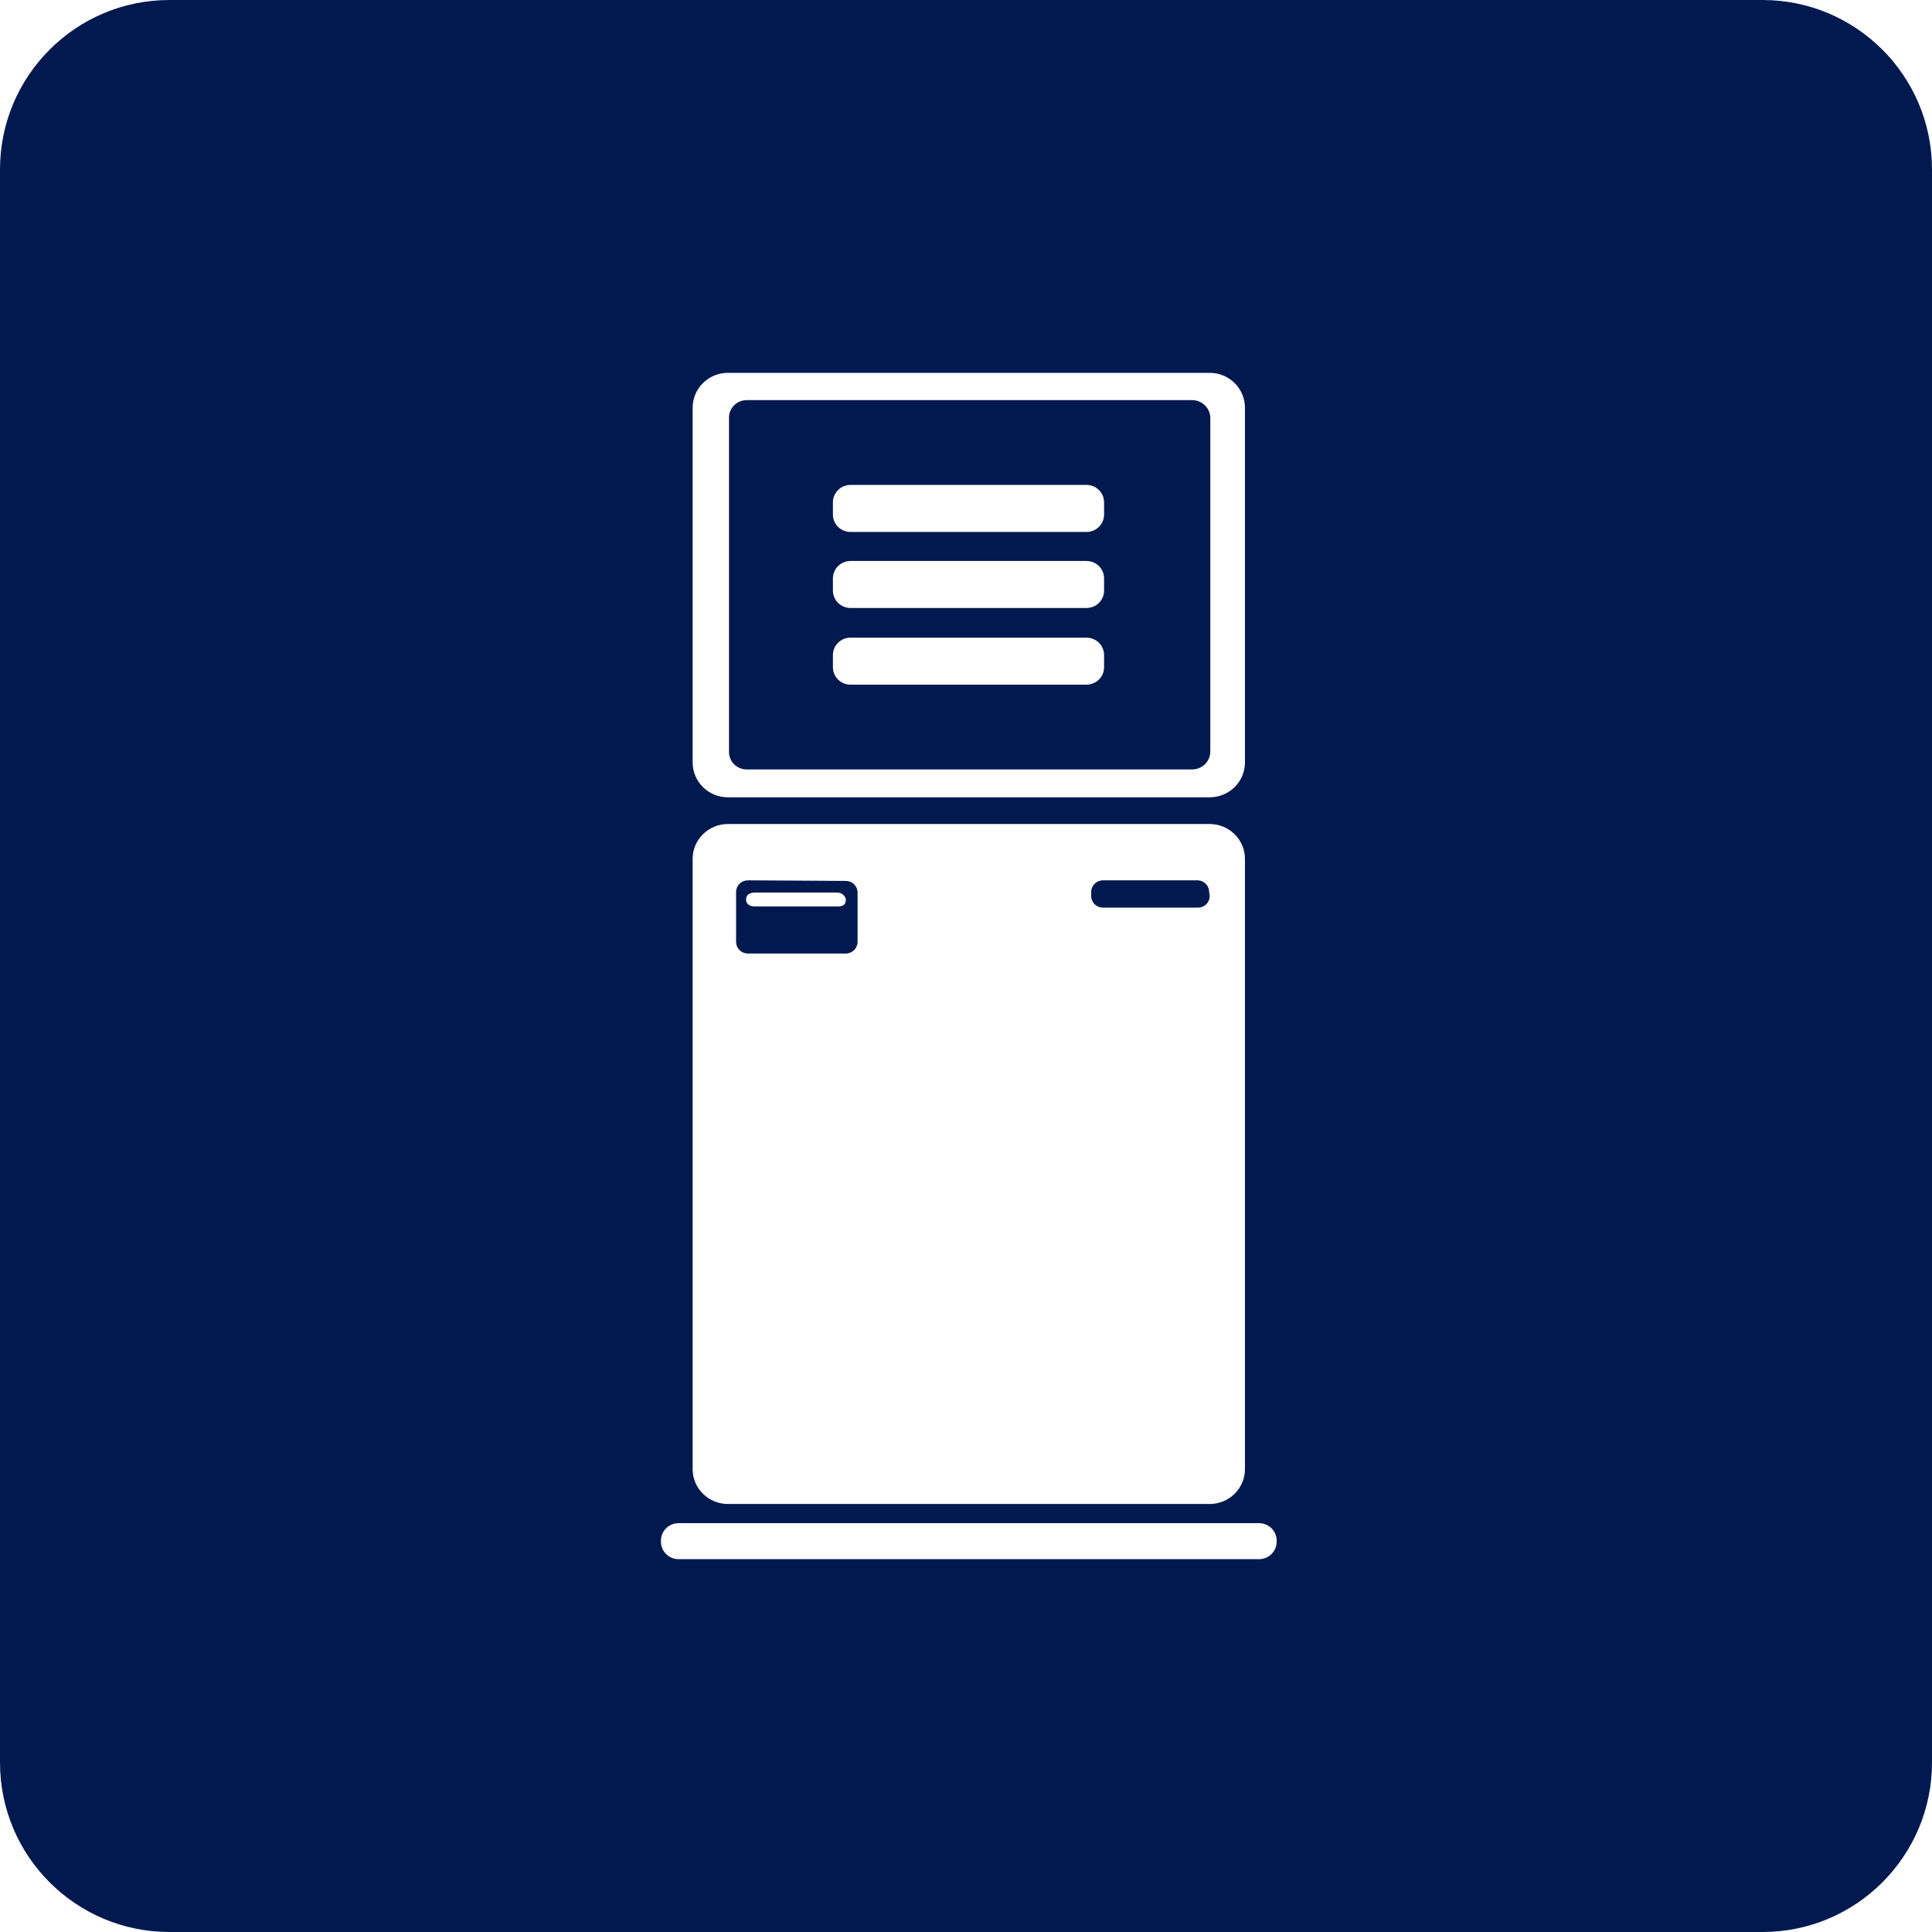 <svg width="114" height="114" viewBox="0 0 114 114" fill="none" xmlns="http://www.w3.org/2000/svg">
<path fill-rule="evenodd" clip-rule="evenodd" d="M10 0C4.477 0 0 4.477 0 10V104C0 109.523 4.477 114 10 114H104C109.523 114 114 109.523 114 104V10C114 4.477 109.523 0 104 0H10ZM42.948 22H71.382C71.654 22 71.925 22.053 72.177 22.157C72.429 22.26 72.658 22.411 72.851 22.602C73.044 22.793 73.197 23.02 73.301 23.269C73.406 23.518 73.46 23.786 73.46 24.056V44.99C73.46 45.536 73.241 46.059 72.851 46.444C72.461 46.83 71.933 47.046 71.382 47.046H42.948C42.397 47.046 41.868 46.83 41.479 46.444C41.089 46.059 40.87 45.536 40.87 44.99V24.056C40.87 23.511 41.089 22.988 41.479 22.602C41.868 22.217 42.397 22 42.948 22ZM44.056 45.402H70.343C70.627 45.402 70.9 45.29 71.102 45.091C71.303 44.891 71.416 44.621 71.416 44.34V24.672C71.416 24.391 71.303 24.121 71.102 23.922C70.9 23.722 70.627 23.61 70.343 23.61H44.056C43.917 23.61 43.779 23.638 43.651 23.692C43.522 23.745 43.406 23.824 43.309 23.923C43.212 24.023 43.136 24.14 43.086 24.269C43.036 24.397 43.013 24.535 43.017 24.672V44.34C43.013 44.477 43.036 44.615 43.086 44.743C43.136 44.872 43.212 44.989 43.309 45.089C43.406 45.188 43.522 45.267 43.651 45.32C43.779 45.374 43.917 45.402 44.056 45.402ZM71.382 48.622H42.948C42.397 48.622 41.868 48.839 41.479 49.224C41.089 49.61 40.87 50.132 40.87 50.678V86.688C40.87 87.233 41.089 87.756 41.479 88.142C41.868 88.527 42.397 88.744 42.948 88.744H71.382C71.933 88.744 72.461 88.527 72.851 88.142C73.241 87.756 73.46 87.233 73.46 86.688V50.678C73.46 50.132 73.241 49.61 72.851 49.224C72.461 48.839 71.933 48.622 71.382 48.622ZM71.382 52.87C71.382 53.052 71.309 53.227 71.179 53.355C71.049 53.484 70.873 53.556 70.689 53.556H65.079C64.895 53.556 64.719 53.484 64.589 53.355C64.459 53.227 64.386 53.052 64.386 52.87V52.631C64.386 52.449 64.459 52.275 64.589 52.146C64.719 52.018 64.895 51.945 65.079 51.945H70.654C70.838 51.945 71.014 52.018 71.144 52.146C71.274 52.275 71.347 52.449 71.347 52.631L71.382 52.87ZM50.602 55.577C50.602 55.759 50.529 55.933 50.399 56.062C50.269 56.19 50.093 56.263 49.909 56.263H44.126C43.942 56.263 43.766 56.19 43.636 56.062C43.506 55.933 43.433 55.759 43.433 55.577V52.631C43.433 52.449 43.506 52.275 43.636 52.146C43.766 52.018 43.942 51.945 44.126 51.945L49.909 51.98C50.093 51.98 50.269 52.052 50.399 52.18C50.529 52.309 50.602 52.483 50.602 52.665V55.577ZM49.909 53.076C49.909 53.316 49.819 53.487 49.438 53.487H44.571C44.191 53.487 44.022 53.316 44.022 53.076C44.022 52.836 44.191 52.665 44.571 52.665H49.438C49.889 52.733 49.909 53.076 49.909 53.076ZM74.291 89.876H40.039C39.465 89.876 39 90.336 39 90.903V90.972C39 91.54 39.465 92 40.039 92H74.291C74.865 92 75.33 91.54 75.33 90.972V90.903C75.33 90.336 74.865 89.876 74.291 89.876ZM64.108 28.613H50.186C49.612 28.613 49.147 29.073 49.147 29.641V30.361C49.147 30.928 49.612 31.389 50.186 31.389H64.108C64.682 31.389 65.147 30.928 65.147 30.361V29.641C65.147 29.073 64.682 28.613 64.108 28.613ZM50.186 33.101H64.108C64.682 33.101 65.147 33.561 65.147 34.129V34.848C65.147 35.416 64.682 35.876 64.108 35.876H50.186C49.612 35.876 49.147 35.416 49.147 34.848V34.129C49.147 33.561 49.612 33.101 50.186 33.101ZM64.108 37.625H50.186C49.612 37.625 49.147 38.085 49.147 38.653V39.372C49.147 39.94 49.612 40.4 50.186 40.4H64.108C64.682 40.4 65.147 39.94 65.147 39.372V38.653C65.147 38.085 64.682 37.625 64.108 37.625Z" fill="#01194F"/>
</svg>
